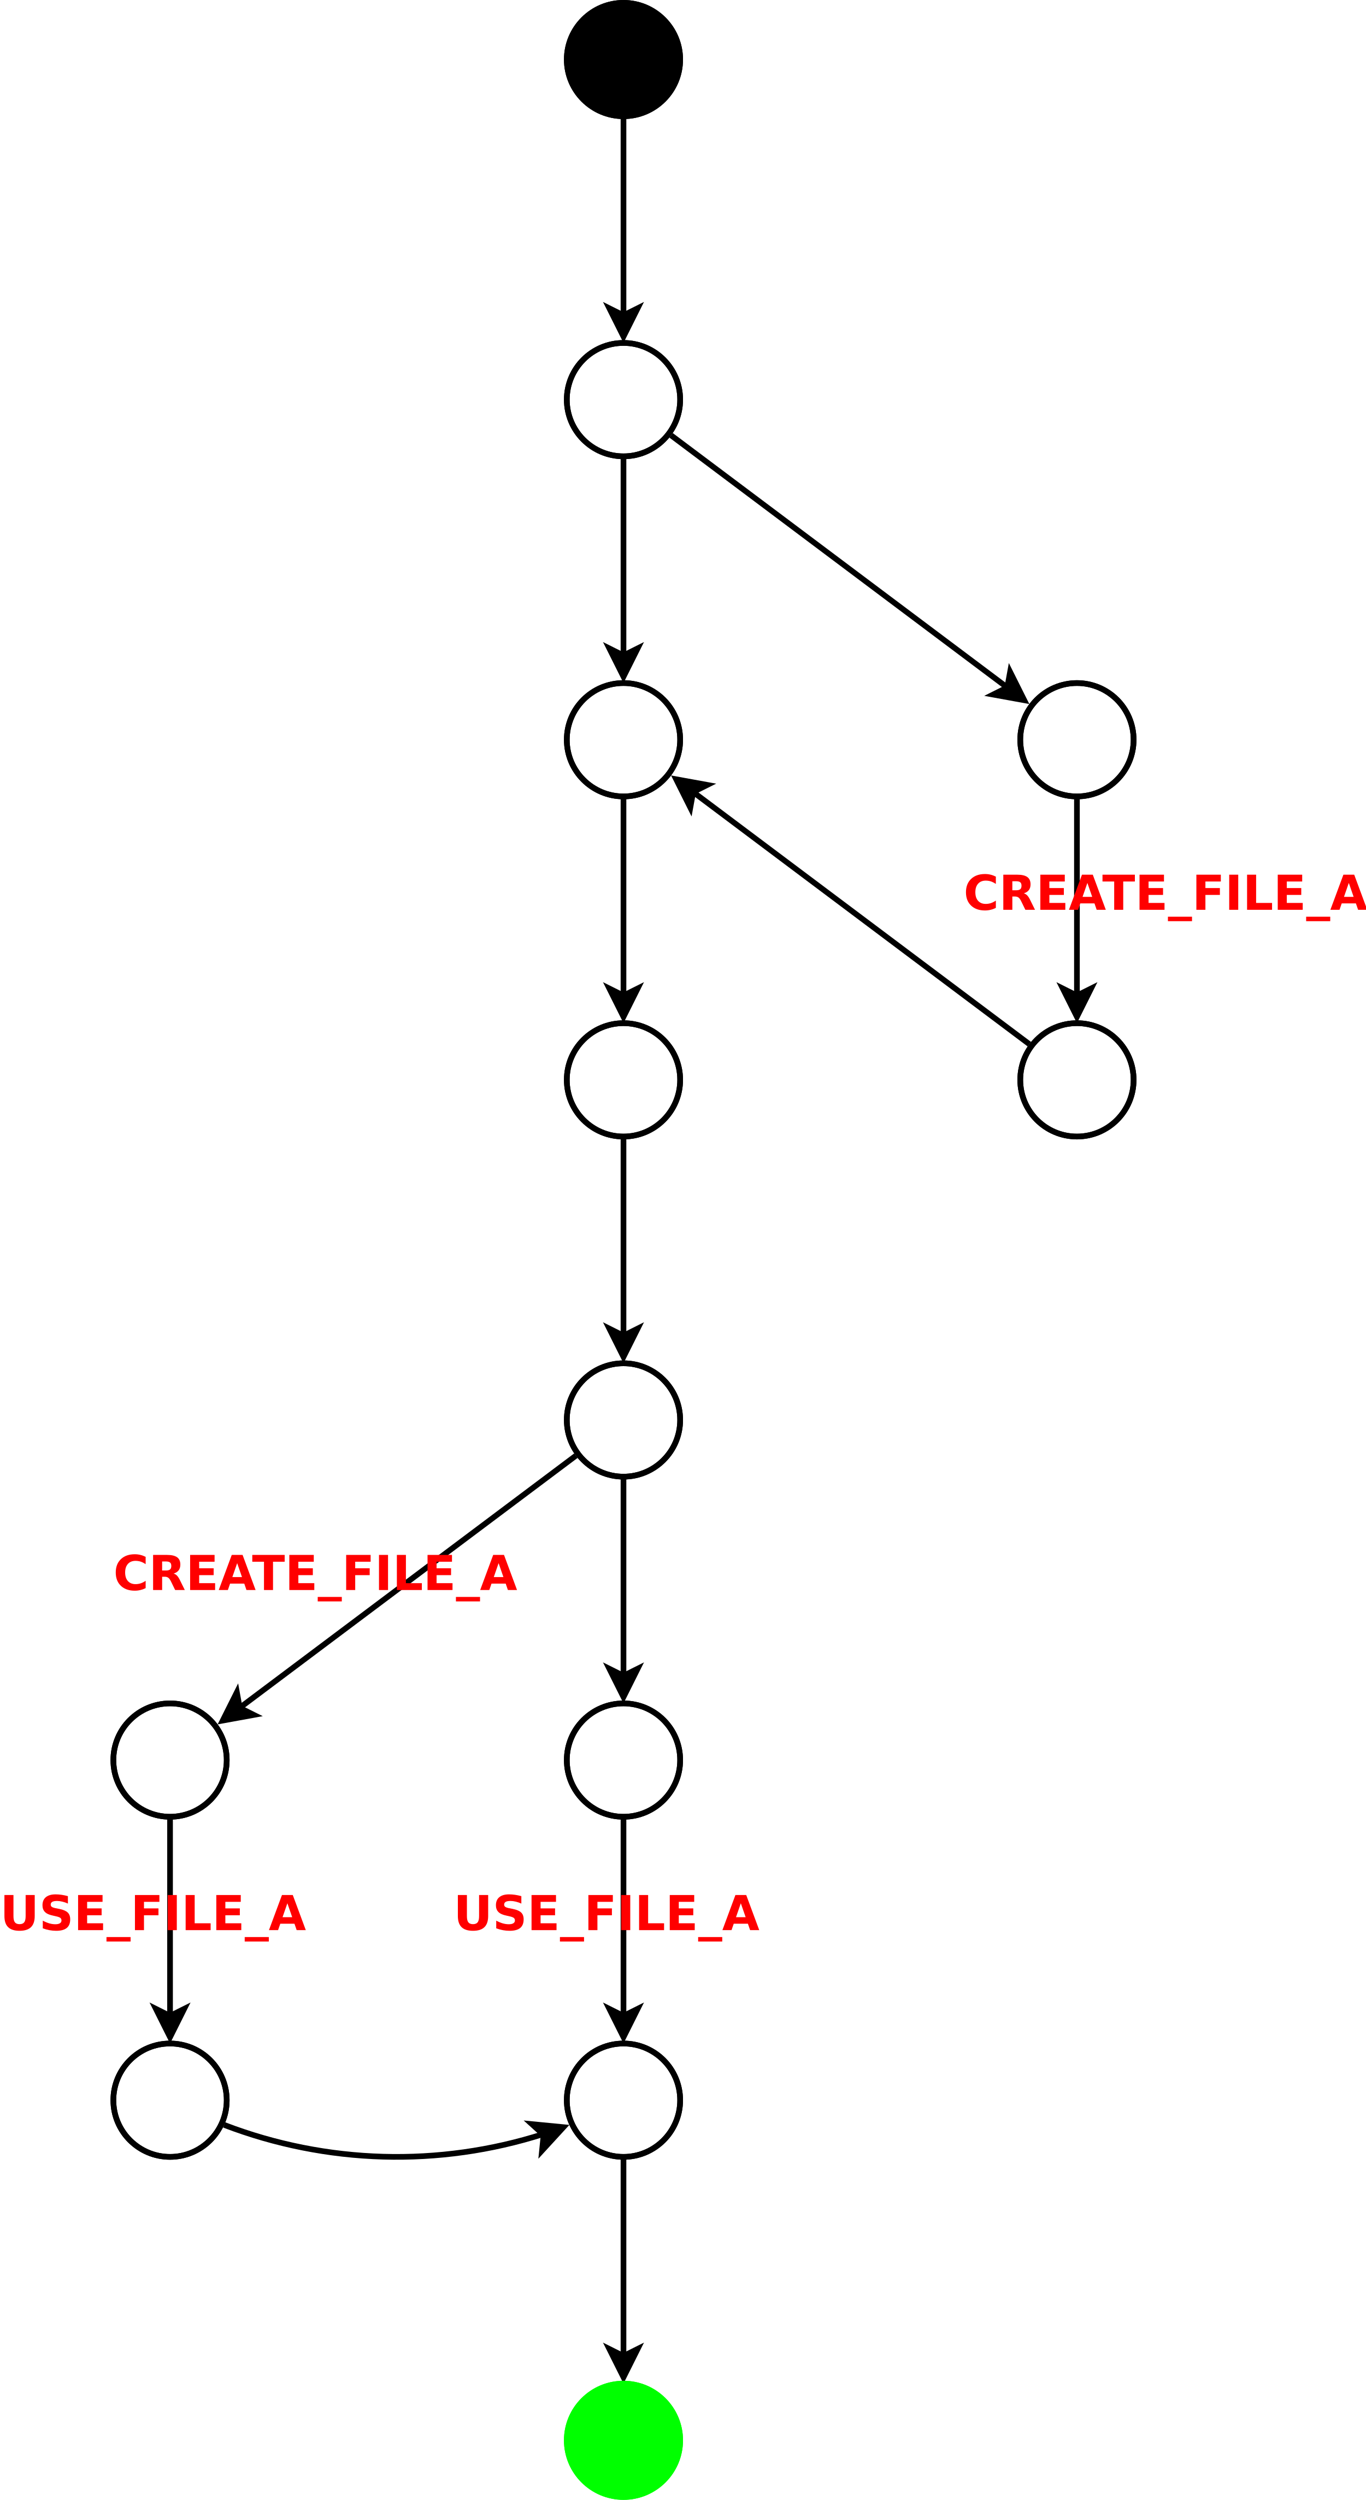 <?xml version="1.0" encoding="UTF-8"?>
<svg xmlns="http://www.w3.org/2000/svg" xmlns:xlink="http://www.w3.org/1999/xlink" width="482pt" height="882pt" viewBox="0 0 482 882" version="1.1">
<defs>
<g>
<symbol overflow="visible" id="glyph0-0">
<path style="stroke:none;" d="M 11.391 -0.688 C 10.805 -0.375 10.191 -0.145 9.547 0 C 8.91 0.156 8.25 0.234 7.562 0.234 C 5.5 0.234 3.863 -0.336 2.656 -1.484 C 1.445 -2.641 0.844 -4.207 0.844 -6.188 C 0.844 -8.164 1.445 -9.734 2.656 -10.891 C 3.863 -12.047 5.5 -12.625 7.562 -12.625 C 8.25 -12.625 8.91 -12.547 9.547 -12.391 C 10.191 -12.234 10.805 -12.004 11.391 -11.703 L 11.391 -9.125 C 10.797 -9.531 10.211 -9.828 9.641 -10.016 C 9.066 -10.203 8.457 -10.297 7.812 -10.297 C 6.676 -10.297 5.781 -9.93 5.125 -9.203 C 4.477 -8.473 4.156 -7.469 4.156 -6.188 C 4.156 -4.906 4.477 -3.898 5.125 -3.172 C 5.781 -2.441 6.676 -2.078 7.812 -2.078 C 8.457 -2.078 9.066 -2.172 9.641 -2.359 C 10.211 -2.547 10.797 -2.844 11.391 -3.25 Z M 11.391 -0.688 "/>
</symbol>
<symbol overflow="visible" id="glyph0-1">
<path style="stroke:none;" d="M 6.094 -6.891 C 6.77 -6.891 7.254 -7.016 7.547 -7.266 C 7.836 -7.516 7.984 -7.926 7.984 -8.5 C 7.984 -9.062 7.836 -9.461 7.547 -9.703 C 7.254 -9.953 6.77 -10.078 6.094 -10.078 L 4.75 -10.078 L 4.75 -6.891 Z M 4.75 -4.688 L 4.75 0 L 1.562 0 L 1.562 -12.391 L 6.438 -12.391 C 8.07 -12.391 9.27 -12.113 10.031 -11.562 C 10.789 -11.02 11.172 -10.156 11.172 -8.969 C 11.172 -8.156 10.973 -7.484 10.578 -6.953 C 10.18 -6.43 9.586 -6.047 8.797 -5.797 C 9.234 -5.691 9.625 -5.461 9.969 -5.109 C 10.312 -4.766 10.66 -4.234 11.016 -3.516 L 12.75 0 L 9.344 0 L 7.844 -3.078 C 7.531 -3.703 7.219 -4.125 6.906 -4.344 C 6.594 -4.57 6.176 -4.688 5.656 -4.688 Z M 4.75 -4.688 "/>
</symbol>
<symbol overflow="visible" id="glyph0-2">
<path style="stroke:none;" d="M 1.562 -12.391 L 10.188 -12.391 L 10.188 -9.984 L 4.75 -9.984 L 4.75 -7.672 L 9.859 -7.672 L 9.859 -5.25 L 4.75 -5.25 L 4.75 -2.422 L 10.375 -2.422 L 10.375 0 L 1.562 0 Z M 1.562 -12.391 "/>
</symbol>
<symbol overflow="visible" id="glyph0-3">
<path style="stroke:none;" d="M 9.078 -2.266 L 4.078 -2.266 L 3.297 0 L 0.078 0 L 4.672 -12.391 L 8.484 -12.391 L 13.078 0 L 9.859 0 Z M 4.875 -4.562 L 8.281 -4.562 L 6.578 -9.484 Z M 4.875 -4.562 "/>
</symbol>
<symbol overflow="visible" id="glyph0-4">
<path style="stroke:none;" d="M 0.078 -12.391 L 11.5 -12.391 L 11.5 -9.984 L 7.391 -9.984 L 7.391 0 L 4.203 0 L 4.203 -9.984 L 0.078 -9.984 Z M 0.078 -12.391 "/>
</symbol>
<symbol overflow="visible" id="glyph0-5">
<path style="stroke:none;" d="M 8.5 2.438 L 8.5 4.016 L 0 4.016 L 0 2.438 Z M 8.5 2.438 "/>
</symbol>
<symbol overflow="visible" id="glyph0-6">
<path style="stroke:none;" d="M 1.562 -12.391 L 10.188 -12.391 L 10.188 -9.984 L 4.75 -9.984 L 4.75 -7.672 L 9.859 -7.672 L 9.859 -5.25 L 4.75 -5.25 L 4.75 0 L 1.562 0 Z M 1.562 -12.391 "/>
</symbol>
<symbol overflow="visible" id="glyph0-7">
<path style="stroke:none;" d="M 1.562 -12.391 L 4.75 -12.391 L 4.75 0 L 1.562 0 Z M 1.562 -12.391 "/>
</symbol>
<symbol overflow="visible" id="glyph0-8">
<path style="stroke:none;" d="M 1.562 -12.391 L 4.75 -12.391 L 4.75 -2.422 L 10.375 -2.422 L 10.375 0 L 1.562 0 Z M 1.562 -12.391 "/>
</symbol>
<symbol overflow="visible" id="glyph0-9">
<path style="stroke:none;" d="M 1.562 -12.391 L 4.75 -12.391 L 4.75 -4.969 C 4.75 -3.938 4.914 -3.203 5.25 -2.766 C 5.594 -2.328 6.141 -2.109 6.891 -2.109 C 7.66 -2.109 8.211 -2.328 8.547 -2.766 C 8.879 -3.203 9.047 -3.938 9.047 -4.969 L 9.047 -12.391 L 12.25 -12.391 L 12.25 -4.969 C 12.25 -3.207 11.805 -1.898 10.922 -1.047 C 10.047 -0.191 8.703 0.234 6.891 0.234 C 5.098 0.234 3.758 -0.191 2.875 -1.047 C 2 -1.898 1.562 -3.207 1.562 -4.969 Z M 1.562 -12.391 "/>
</symbol>
<symbol overflow="visible" id="glyph0-10">
<path style="stroke:none;" d="M 10.188 -12 L 10.188 -9.375 C 9.508 -9.688 8.844 -9.914 8.188 -10.062 C 7.539 -10.219 6.93 -10.297 6.359 -10.297 C 5.598 -10.297 5.035 -10.191 4.672 -9.984 C 4.305 -9.773 4.125 -9.445 4.125 -9 C 4.125 -8.676 4.242 -8.422 4.484 -8.234 C 4.734 -8.047 5.18 -7.883 5.828 -7.75 L 7.188 -7.484 C 8.562 -7.203 9.539 -6.781 10.125 -6.219 C 10.707 -5.656 11 -4.852 11 -3.812 C 11 -2.445 10.594 -1.43 9.781 -0.766 C 8.969 -0.098 7.727 0.234 6.062 0.234 C 5.281 0.234 4.492 0.16 3.703 0.016 C 2.91 -0.129 2.117 -0.348 1.328 -0.641 L 1.328 -3.344 C 2.117 -2.926 2.883 -2.609 3.625 -2.391 C 4.363 -2.18 5.078 -2.078 5.766 -2.078 C 6.461 -2.078 6.992 -2.191 7.359 -2.422 C 7.734 -2.648 7.922 -2.984 7.922 -3.422 C 7.922 -3.805 7.789 -4.102 7.531 -4.312 C 7.281 -4.52 6.781 -4.707 6.031 -4.875 L 4.797 -5.156 C 3.555 -5.414 2.648 -5.836 2.078 -6.422 C 1.504 -7.004 1.219 -7.789 1.219 -8.781 C 1.219 -10.008 1.613 -10.957 2.406 -11.625 C 3.207 -12.289 4.359 -12.625 5.859 -12.625 C 6.535 -12.625 7.234 -12.57 7.953 -12.469 C 8.672 -12.363 9.414 -12.207 10.188 -12 Z M 10.188 -12 "/>
</symbol>
</g>
</defs>
<g id="surface3956">
<rect x="0" y="0" width="482" height="882" style="fill:rgb(100%,100%,100%);fill-opacity:1;stroke:none;"/>
<path style="fill-rule:evenodd;fill:rgb(0%,0%,0%);fill-opacity:1;stroke-width:0.1;stroke-linecap:butt;stroke-linejoin:miter;stroke:rgb(0%,0%,0%);stroke-opacity:1;stroke-miterlimit:10;" d="M 21 4 C 21 4.552 20.552 5 20 5 C 19.448 5 19 4.552 19 4 C 19 3.448 19.448 3 20 3 C 20.552 3 21 3.448 21 4 " transform="matrix(20,0,0,20,-180,-59)"/>
<path style="fill:none;stroke-width:0.1;stroke-linecap:butt;stroke-linejoin:miter;stroke:rgb(0%,0%,0%);stroke-opacity:1;stroke-miterlimit:10;" d="M 21 4 C 21 4.552 20.552 5 20 5 C 19.448 5 19 4.552 19 4 C 19 3.448 19.448 3 20 3 C 20.552 3 21 3.448 21 4 " transform="matrix(20,0,0,20,-180,-59)"/>
<path style="fill:none;stroke-width:0.1;stroke-linecap:butt;stroke-linejoin:miter;stroke:rgb(0%,0%,0%);stroke-opacity:1;stroke-miterlimit:10;" d="M 20 5 L 20 8.513 " transform="matrix(20,0,0,20,-180,-59)"/>
<path style="fill-rule:evenodd;fill:rgb(0%,0%,0%);fill-opacity:1;stroke-width:0.1;stroke-linecap:butt;stroke-linejoin:miter;stroke:rgb(0%,0%,0%);stroke-opacity:1;stroke-miterlimit:10;" d="M 20 8.888 L 19.75 8.388 L 20 8.513 L 20.25 8.388 Z M 20 8.888 " transform="matrix(20,0,0,20,-180,-59)"/>
<path style="fill-rule:evenodd;fill:rgb(100%,100%,100%);fill-opacity:1;stroke-width:0.1;stroke-linecap:butt;stroke-linejoin:miter;stroke:rgb(0%,0%,0%);stroke-opacity:1;stroke-miterlimit:10;" d="M 21 10 C 21 10.552 20.552 11 20 11 C 19.448 11 19 10.552 19 10 C 19 9.448 19.448 9 20 9 C 20.552 9 21 9.448 21 10 " transform="matrix(20,0,0,20,-180,-59)"/>
<path style="fill:none;stroke-width:0.1;stroke-linecap:butt;stroke-linejoin:miter;stroke:rgb(0%,0%,0%);stroke-opacity:1;stroke-miterlimit:10;" d="M 21 10 C 21 10.552 20.552 11 20 11 C 19.448 11 19 10.552 19 10 C 19 9.448 19.448 9 20 9 C 20.552 9 21 9.448 21 10 " transform="matrix(20,0,0,20,-180,-59)"/>
<path style="fill:none;stroke-width:0.1;stroke-linecap:butt;stroke-linejoin:miter;stroke:rgb(0%,0%,0%);stroke-opacity:1;stroke-miterlimit:10;" d="M 20 11 L 20 14.513 " transform="matrix(20,0,0,20,-180,-59)"/>
<path style="fill-rule:evenodd;fill:rgb(0%,0%,0%);fill-opacity:1;stroke-width:0.1;stroke-linecap:butt;stroke-linejoin:miter;stroke:rgb(0%,0%,0%);stroke-opacity:1;stroke-miterlimit:10;" d="M 20 14.888 L 19.75 14.388 L 20 14.513 L 20.25 14.388 Z M 20 14.888 " transform="matrix(20,0,0,20,-180,-59)"/>
<path style="fill-rule:evenodd;fill:rgb(100%,100%,100%);fill-opacity:1;stroke-width:0.1;stroke-linecap:butt;stroke-linejoin:miter;stroke:rgb(0%,0%,0%);stroke-opacity:1;stroke-miterlimit:10;" d="M 21 16 C 21 16.552 20.552 17 20 17 C 19.448 17 19 16.552 19 16 C 19 15.448 19.448 15 20 15 C 20.552 15 21 15.448 21 16 " transform="matrix(20,0,0,20,-180,-59)"/>
<path style="fill:none;stroke-width:0.1;stroke-linecap:butt;stroke-linejoin:miter;stroke:rgb(0%,0%,0%);stroke-opacity:1;stroke-miterlimit:10;" d="M 21 16 C 21 16.552 20.552 17 20 17 C 19.448 17 19 16.552 19 16 C 19 15.448 19.448 15 20 15 C 20.552 15 21 15.448 21 16 " transform="matrix(20,0,0,20,-180,-59)"/>
<path style="fill:none;stroke-width:0.1;stroke-linecap:butt;stroke-linejoin:miter;stroke:rgb(0%,0%,0%);stroke-opacity:1;stroke-miterlimit:10;" d="M 20 17 L 20 20.513 " transform="matrix(20,0,0,20,-180,-59)"/>
<path style="fill-rule:evenodd;fill:rgb(0%,0%,0%);fill-opacity:1;stroke-width:0.1;stroke-linecap:butt;stroke-linejoin:miter;stroke:rgb(0%,0%,0%);stroke-opacity:1;stroke-miterlimit:10;" d="M 20 20.888 L 19.75 20.388 L 20 20.513 L 20.25 20.388 Z M 20 20.888 " transform="matrix(20,0,0,20,-180,-59)"/>
<path style="fill-rule:evenodd;fill:rgb(100%,100%,100%);fill-opacity:1;stroke-width:0.1;stroke-linecap:butt;stroke-linejoin:miter;stroke:rgb(0%,0%,0%);stroke-opacity:1;stroke-miterlimit:10;" d="M 21 22 C 21 22.552 20.552 23 20 23 C 19.448 23 19 22.552 19 22 C 19 21.448 19.448 21 20 21 C 20.552 21 21 21.448 21 22 " transform="matrix(20,0,0,20,-180,-59)"/>
<path style="fill:none;stroke-width:0.1;stroke-linecap:butt;stroke-linejoin:miter;stroke:rgb(0%,0%,0%);stroke-opacity:1;stroke-miterlimit:10;" d="M 21 22 C 21 22.552 20.552 23 20 23 C 19.448 23 19 22.552 19 22 C 19 21.448 19.448 21 20 21 C 20.552 21 21 21.448 21 22 " transform="matrix(20,0,0,20,-180,-59)"/>
<path style="fill:none;stroke-width:0.1;stroke-linecap:butt;stroke-linejoin:miter;stroke:rgb(0%,0%,0%);stroke-opacity:1;stroke-miterlimit:10;" d="M 20 23 L 20 26.513 " transform="matrix(20,0,0,20,-180,-59)"/>
<path style="fill-rule:evenodd;fill:rgb(0%,0%,0%);fill-opacity:1;stroke-width:0.1;stroke-linecap:butt;stroke-linejoin:miter;stroke:rgb(0%,0%,0%);stroke-opacity:1;stroke-miterlimit:10;" d="M 20 26.888 L 19.75 26.388 L 20 26.513 L 20.25 26.388 Z M 20 26.888 " transform="matrix(20,0,0,20,-180,-59)"/>
<path style="fill-rule:evenodd;fill:rgb(100%,100%,100%);fill-opacity:1;stroke-width:0.1;stroke-linecap:butt;stroke-linejoin:miter;stroke:rgb(0%,0%,0%);stroke-opacity:1;stroke-miterlimit:10;" d="M 21 28 C 21 28.552 20.552 29 20 29 C 19.448 29 19 28.552 19 28 C 19 27.448 19.448 27 20 27 C 20.552 27 21 27.448 21 28 " transform="matrix(20,0,0,20,-180,-59)"/>
<path style="fill:none;stroke-width:0.1;stroke-linecap:butt;stroke-linejoin:miter;stroke:rgb(0%,0%,0%);stroke-opacity:1;stroke-miterlimit:10;" d="M 21 28 C 21 28.552 20.552 29 20 29 C 19.448 29 19 28.552 19 28 C 19 27.448 19.448 27 20 27 C 20.552 27 21 27.448 21 28 " transform="matrix(20,0,0,20,-180,-59)"/>
<path style="fill:none;stroke-width:0.1;stroke-linecap:butt;stroke-linejoin:miter;stroke:rgb(0%,0%,0%);stroke-opacity:1;stroke-miterlimit:10;" d="M 20 29 L 20 32.513 " transform="matrix(20,0,0,20,-180,-59)"/>
<path style="fill-rule:evenodd;fill:rgb(0%,0%,0%);fill-opacity:1;stroke-width:0.1;stroke-linecap:butt;stroke-linejoin:miter;stroke:rgb(0%,0%,0%);stroke-opacity:1;stroke-miterlimit:10;" d="M 20 32.888 L 19.75 32.388 L 20 32.513 L 20.25 32.388 Z M 20 32.888 " transform="matrix(20,0,0,20,-180,-59)"/>
<path style="fill-rule:evenodd;fill:rgb(100%,100%,100%);fill-opacity:1;stroke-width:0.1;stroke-linecap:butt;stroke-linejoin:miter;stroke:rgb(0%,0%,0%);stroke-opacity:1;stroke-miterlimit:10;" d="M 21 34 C 21 34.552 20.552 35 20 35 C 19.448 35 19 34.552 19 34 C 19 33.448 19.448 33 20 33 C 20.552 33 21 33.448 21 34 " transform="matrix(20,0,0,20,-180,-59)"/>
<path style="fill:none;stroke-width:0.1;stroke-linecap:butt;stroke-linejoin:miter;stroke:rgb(0%,0%,0%);stroke-opacity:1;stroke-miterlimit:10;" d="M 21 34 C 21 34.552 20.552 35 20 35 C 19.448 35 19 34.552 19 34 C 19 33.448 19.448 33 20 33 C 20.552 33 21 33.448 21 34 " transform="matrix(20,0,0,20,-180,-59)"/>
<path style="fill:none;stroke-width:0.1;stroke-linecap:butt;stroke-linejoin:miter;stroke:rgb(0%,0%,0%);stroke-opacity:1;stroke-miterlimit:10;" d="M 20 35 L 20 38.513 " transform="matrix(20,0,0,20,-180,-59)"/>
<path style="fill-rule:evenodd;fill:rgb(0%,0%,0%);fill-opacity:1;stroke-width:0.1;stroke-linecap:butt;stroke-linejoin:miter;stroke:rgb(0%,0%,0%);stroke-opacity:1;stroke-miterlimit:10;" d="M 20 38.888 L 19.75 38.388 L 20 38.513 L 20.25 38.388 Z M 20 38.888 " transform="matrix(20,0,0,20,-180,-59)"/>
<path style="fill-rule:evenodd;fill:rgb(100%,100%,100%);fill-opacity:1;stroke-width:0.1;stroke-linecap:butt;stroke-linejoin:miter;stroke:rgb(0%,0%,0%);stroke-opacity:1;stroke-miterlimit:10;" d="M 21 40 C 21 40.552 20.552 41 20 41 C 19.448 41 19 40.552 19 40 C 19 39.448 19.448 39 20 39 C 20.552 39 21 39.448 21 40 " transform="matrix(20,0,0,20,-180,-59)"/>
<path style="fill:none;stroke-width:0.1;stroke-linecap:butt;stroke-linejoin:miter;stroke:rgb(0%,0%,0%);stroke-opacity:1;stroke-miterlimit:10;" d="M 21 40 C 21 40.552 20.552 41 20 41 C 19.448 41 19 40.552 19 40 C 19 39.448 19.448 39 20 39 C 20.552 39 21 39.448 21 40 " transform="matrix(20,0,0,20,-180,-59)"/>
<path style="fill:none;stroke-width:0.1;stroke-linecap:butt;stroke-linejoin:miter;stroke:rgb(0%,0%,0%);stroke-opacity:1;stroke-miterlimit:10;" d="M 20 41 L 20 44.513 " transform="matrix(20,0,0,20,-180,-59)"/>
<path style="fill-rule:evenodd;fill:rgb(0%,0%,0%);fill-opacity:1;stroke-width:0.1;stroke-linecap:butt;stroke-linejoin:miter;stroke:rgb(0%,0%,0%);stroke-opacity:1;stroke-miterlimit:10;" d="M 20 44.888 L 19.75 44.388 L 20 44.513 L 20.25 44.388 Z M 20 44.888 " transform="matrix(20,0,0,20,-180,-59)"/>
<path style="fill-rule:evenodd;fill:rgb(0%,100%,0%);fill-opacity:1;stroke-width:0.1;stroke-linecap:butt;stroke-linejoin:miter;stroke:rgb(0%,100%,0%);stroke-opacity:1;stroke-miterlimit:10;" d="M 21 46 C 21 46.552 20.552 47 20 47 C 19.448 47 19 46.552 19 46 C 19 45.448 19.448 45 20 45 C 20.552 45 21 45.448 21 46 " transform="matrix(20,0,0,20,-180,-59)"/>
<path style="fill:none;stroke-width:0.1;stroke-linecap:butt;stroke-linejoin:miter;stroke:rgb(0%,100%,0%);stroke-opacity:1;stroke-miterlimit:10;" d="M 21 46 C 21 46.552 20.552 47 20 47 C 19.448 47 19 46.552 19 46 C 19 45.448 19.448 45 20 45 C 20.552 45 21 45.448 21 46 " transform="matrix(20,0,0,20,-180,-59)"/>
<path style="fill-rule:evenodd;fill:rgb(100%,100%,100%);fill-opacity:1;stroke-width:0.1;stroke-linecap:butt;stroke-linejoin:miter;stroke:rgb(0%,0%,0%);stroke-opacity:1;stroke-miterlimit:10;" d="M 29 16 C 29 16.552 28.552 17 28 17 C 27.448 17 27 16.552 27 16 C 27 15.448 27.448 15 28 15 C 28.552 15 29 15.448 29 16 " transform="matrix(20,0,0,20,-180,-59)"/>
<path style="fill:none;stroke-width:0.1;stroke-linecap:butt;stroke-linejoin:miter;stroke:rgb(0%,0%,0%);stroke-opacity:1;stroke-miterlimit:10;" d="M 29 16 C 29 16.552 28.552 17 28 17 C 27.448 17 27 16.552 27 16 C 27 15.448 27.448 15 28 15 C 28.552 15 29 15.448 29 16 " transform="matrix(20,0,0,20,-180,-59)"/>
<path style="fill-rule:evenodd;fill:rgb(100%,100%,100%);fill-opacity:1;stroke-width:0.1;stroke-linecap:butt;stroke-linejoin:miter;stroke:rgb(0%,0%,0%);stroke-opacity:1;stroke-miterlimit:10;" d="M 29 22 C 29 22.552 28.552 23 28 23 C 27.448 23 27 22.552 27 22 C 27 21.448 27.448 21 28 21 C 28.552 21 29 21.448 29 22 " transform="matrix(20,0,0,20,-180,-59)"/>
<path style="fill:none;stroke-width:0.1;stroke-linecap:butt;stroke-linejoin:miter;stroke:rgb(0%,0%,0%);stroke-opacity:1;stroke-miterlimit:10;" d="M 29 22 C 29 22.552 28.552 23 28 23 C 27.448 23 27 22.552 27 22 C 27 21.448 27.448 21 28 21 C 28.552 21 29 21.448 29 22 " transform="matrix(20,0,0,20,-180,-59)"/>
<path style="fill:none;stroke-width:0.1;stroke-linecap:butt;stroke-linejoin:miter;stroke:rgb(0%,0%,0%);stroke-opacity:1;stroke-miterlimit:10;" d="M 27.16 21.37 L 21.229 16.922 " transform="matrix(20,0,0,20,-180,-59)"/>
<path style="fill-rule:evenodd;fill:rgb(0%,0%,0%);fill-opacity:1;stroke-width:0.1;stroke-linecap:butt;stroke-linejoin:miter;stroke:rgb(0%,0%,0%);stroke-opacity:1;stroke-miterlimit:10;" d="M 20.929 16.697 L 21.479 16.797 L 21.229 16.922 L 21.179 17.197 Z M 20.929 16.697 " transform="matrix(20,0,0,20,-180,-59)"/>
<path style="fill:none;stroke-width:0.1;stroke-linecap:butt;stroke-linejoin:miter;stroke:rgb(0%,0%,0%);stroke-opacity:1;stroke-miterlimit:10;" d="M 28 17 L 28 20.513 " transform="matrix(20,0,0,20,-180,-59)"/>
<path style="fill-rule:evenodd;fill:rgb(0%,0%,0%);fill-opacity:1;stroke-width:0.1;stroke-linecap:butt;stroke-linejoin:miter;stroke:rgb(0%,0%,0%);stroke-opacity:1;stroke-miterlimit:10;" d="M 28 20.888 L 27.75 20.388 L 28 20.513 L 28.25 20.388 Z M 28 20.888 " transform="matrix(20,0,0,20,-180,-59)"/>
<path style="fill:none;stroke-width:0.1;stroke-linecap:butt;stroke-linejoin:miter;stroke:rgb(0%,0%,0%);stroke-opacity:1;stroke-miterlimit:10;" d="M 20.84 10.63 L 26.771 15.078 " transform="matrix(20,0,0,20,-180,-59)"/>
<path style="fill-rule:evenodd;fill:rgb(0%,0%,0%);fill-opacity:1;stroke-width:0.1;stroke-linecap:butt;stroke-linejoin:miter;stroke:rgb(0%,0%,0%);stroke-opacity:1;stroke-miterlimit:10;" d="M 27.071 15.303 L 26.521 15.203 L 26.771 15.078 L 26.821 14.803 Z M 27.071 15.303 " transform="matrix(20,0,0,20,-180,-59)"/>
<path style="fill-rule:evenodd;fill:rgb(100%,100%,100%);fill-opacity:1;stroke-width:0.1;stroke-linecap:butt;stroke-linejoin:miter;stroke:rgb(0%,0%,0%);stroke-opacity:1;stroke-miterlimit:10;" d="M 13 34 C 13 34.552 12.552 35 12 35 C 11.448 35 11 34.552 11 34 C 11 33.448 11.448 33 12 33 C 12.552 33 13 33.448 13 34 " transform="matrix(20,0,0,20,-180,-59)"/>
<path style="fill:none;stroke-width:0.1;stroke-linecap:butt;stroke-linejoin:miter;stroke:rgb(0%,0%,0%);stroke-opacity:1;stroke-miterlimit:10;" d="M 13 34 C 13 34.552 12.552 35 12 35 C 11.448 35 11 34.552 11 34 C 11 33.448 11.448 33 12 33 C 12.552 33 13 33.448 13 34 " transform="matrix(20,0,0,20,-180,-59)"/>
<path style="fill-rule:evenodd;fill:rgb(100%,100%,100%);fill-opacity:1;stroke-width:0.1;stroke-linecap:butt;stroke-linejoin:miter;stroke:rgb(0%,0%,0%);stroke-opacity:1;stroke-miterlimit:10;" d="M 13 40 C 13 40.552 12.552 41 12 41 C 11.448 41 11 40.552 11 40 C 11 39.448 11.448 39 12 39 C 12.552 39 13 39.448 13 40 " transform="matrix(20,0,0,20,-180,-59)"/>
<path style="fill:none;stroke-width:0.1;stroke-linecap:butt;stroke-linejoin:miter;stroke:rgb(0%,0%,0%);stroke-opacity:1;stroke-miterlimit:10;" d="M 13 40 C 13 40.552 12.552 41 12 41 C 11.448 41 11 40.552 11 40 C 11 39.448 11.448 39 12 39 C 12.552 39 13 39.448 13 40 " transform="matrix(20,0,0,20,-180,-59)"/>
<path style="fill:none;stroke-width:0.1;stroke-linecap:butt;stroke-linejoin:miter;stroke:rgb(0%,0%,0%);stroke-opacity:1;stroke-miterlimit:10;" d="M 12 35 L 12 38.513 " transform="matrix(20,0,0,20,-180,-59)"/>
<path style="fill-rule:evenodd;fill:rgb(0%,0%,0%);fill-opacity:1;stroke-width:0.1;stroke-linecap:butt;stroke-linejoin:miter;stroke:rgb(0%,0%,0%);stroke-opacity:1;stroke-miterlimit:10;" d="M 12 38.888 L 11.75 38.388 L 12 38.513 L 12.25 38.388 Z M 12 38.888 " transform="matrix(20,0,0,20,-180,-59)"/>
<path style="fill:none;stroke-width:0.1;stroke-linecap:butt;stroke-linejoin:miter;stroke:rgb(0%,0%,0%);stroke-opacity:1;stroke-miterlimit:10;" d="M 19.16 28.63 L 13.229 33.078 " transform="matrix(20,0,0,20,-180,-59)"/>
<path style="fill-rule:evenodd;fill:rgb(0%,0%,0%);fill-opacity:1;stroke-width:0.1;stroke-linecap:butt;stroke-linejoin:miter;stroke:rgb(0%,0%,0%);stroke-opacity:1;stroke-miterlimit:10;" d="M 12.929 33.303 L 13.179 32.803 L 13.229 33.078 L 13.479 33.203 Z M 12.929 33.303 " transform="matrix(20,0,0,20,-180,-59)"/>
<path style="fill:none;stroke-width:0.1;stroke-linecap:butt;stroke-linejoin:miter;stroke:rgb(0%,0%,0%);stroke-opacity:1;stroke-miterlimit:10;" d="M 12.955 40.436 L 12.955 40.436 C 14.759 41.128 16.746 41.185 18.586 40.597 " transform="matrix(20,0,0,20,-180,-59)"/>
<path style="fill-rule:evenodd;fill:rgb(0%,0%,0%);fill-opacity:1;stroke-width:0.1;stroke-linecap:butt;stroke-linejoin:miter;stroke:rgb(0%,0%,0%);stroke-opacity:1;stroke-miterlimit:10;" d="M 18.941 40.476 L 18.563 40.888 L 18.591 40.61 L 18.384 40.422 Z M 18.941 40.476 " transform="matrix(20,0,0,20,-180,-59)"/>
<g style="fill:rgb(100%,0%,0%);fill-opacity:1;">
  <use xlink:href="#glyph0-0" x="340" y="321"/>
  <use xlink:href="#glyph0-1" x="352.461" y="321"/>
  <use xlink:href="#glyph0-2" x="365.527" y="321"/>
  <use xlink:href="#glyph0-3" x="377.109" y="321"/>
  <use xlink:href="#glyph0-4" x="388.945" y="321"/>
  <use xlink:href="#glyph0-2" x="400.527" y="321"/>
  <use xlink:href="#glyph0-5" x="412.109" y="321"/>
  <use xlink:href="#glyph0-6" x="420.586" y="321"/>
  <use xlink:href="#glyph0-7" x="432.168" y="321"/>
  <use xlink:href="#glyph0-8" x="438.477" y="321"/>
  <use xlink:href="#glyph0-2" x="449.297" y="321"/>
  <use xlink:href="#glyph0-5" x="460.879" y="321"/>
  <use xlink:href="#glyph0-3" x="469.355" y="321"/>
</g>
<g style="fill:rgb(100%,0%,0%);fill-opacity:1;">
  <use xlink:href="#glyph0-9" x="160" y="681"/>
  <use xlink:href="#glyph0-10" x="173.77" y="681"/>
  <use xlink:href="#glyph0-2" x="185.996" y="681"/>
  <use xlink:href="#glyph0-5" x="197.578" y="681"/>
  <use xlink:href="#glyph0-6" x="206.055" y="681"/>
  <use xlink:href="#glyph0-7" x="217.637" y="681"/>
  <use xlink:href="#glyph0-8" x="223.945" y="681"/>
  <use xlink:href="#glyph0-2" x="234.766" y="681"/>
  <use xlink:href="#glyph0-5" x="246.348" y="681"/>
  <use xlink:href="#glyph0-3" x="254.824" y="681"/>
</g>
<g style="fill:rgb(100%,0%,0%);fill-opacity:1;">
  <use xlink:href="#glyph0-0" x="40" y="561"/>
  <use xlink:href="#glyph0-1" x="52.461" y="561"/>
  <use xlink:href="#glyph0-2" x="65.527" y="561"/>
  <use xlink:href="#glyph0-3" x="77.109" y="561"/>
  <use xlink:href="#glyph0-4" x="88.945" y="561"/>
  <use xlink:href="#glyph0-2" x="100.527" y="561"/>
  <use xlink:href="#glyph0-5" x="112.109" y="561"/>
  <use xlink:href="#glyph0-6" x="120.586" y="561"/>
  <use xlink:href="#glyph0-7" x="132.168" y="561"/>
  <use xlink:href="#glyph0-8" x="138.477" y="561"/>
  <use xlink:href="#glyph0-2" x="149.297" y="561"/>
  <use xlink:href="#glyph0-5" x="160.879" y="561"/>
  <use xlink:href="#glyph0-3" x="169.355" y="561"/>
</g>
<g style="fill:rgb(100%,0%,0%);fill-opacity:1;">
  <use xlink:href="#glyph0-9" x="0" y="681"/>
  <use xlink:href="#glyph0-10" x="13.77" y="681"/>
  <use xlink:href="#glyph0-2" x="25.996" y="681"/>
  <use xlink:href="#glyph0-5" x="37.578" y="681"/>
  <use xlink:href="#glyph0-6" x="46.055" y="681"/>
  <use xlink:href="#glyph0-7" x="57.637" y="681"/>
  <use xlink:href="#glyph0-8" x="63.945" y="681"/>
  <use xlink:href="#glyph0-2" x="74.766" y="681"/>
  <use xlink:href="#glyph0-5" x="86.348" y="681"/>
  <use xlink:href="#glyph0-3" x="94.824" y="681"/>
</g>
</g>
</svg>
